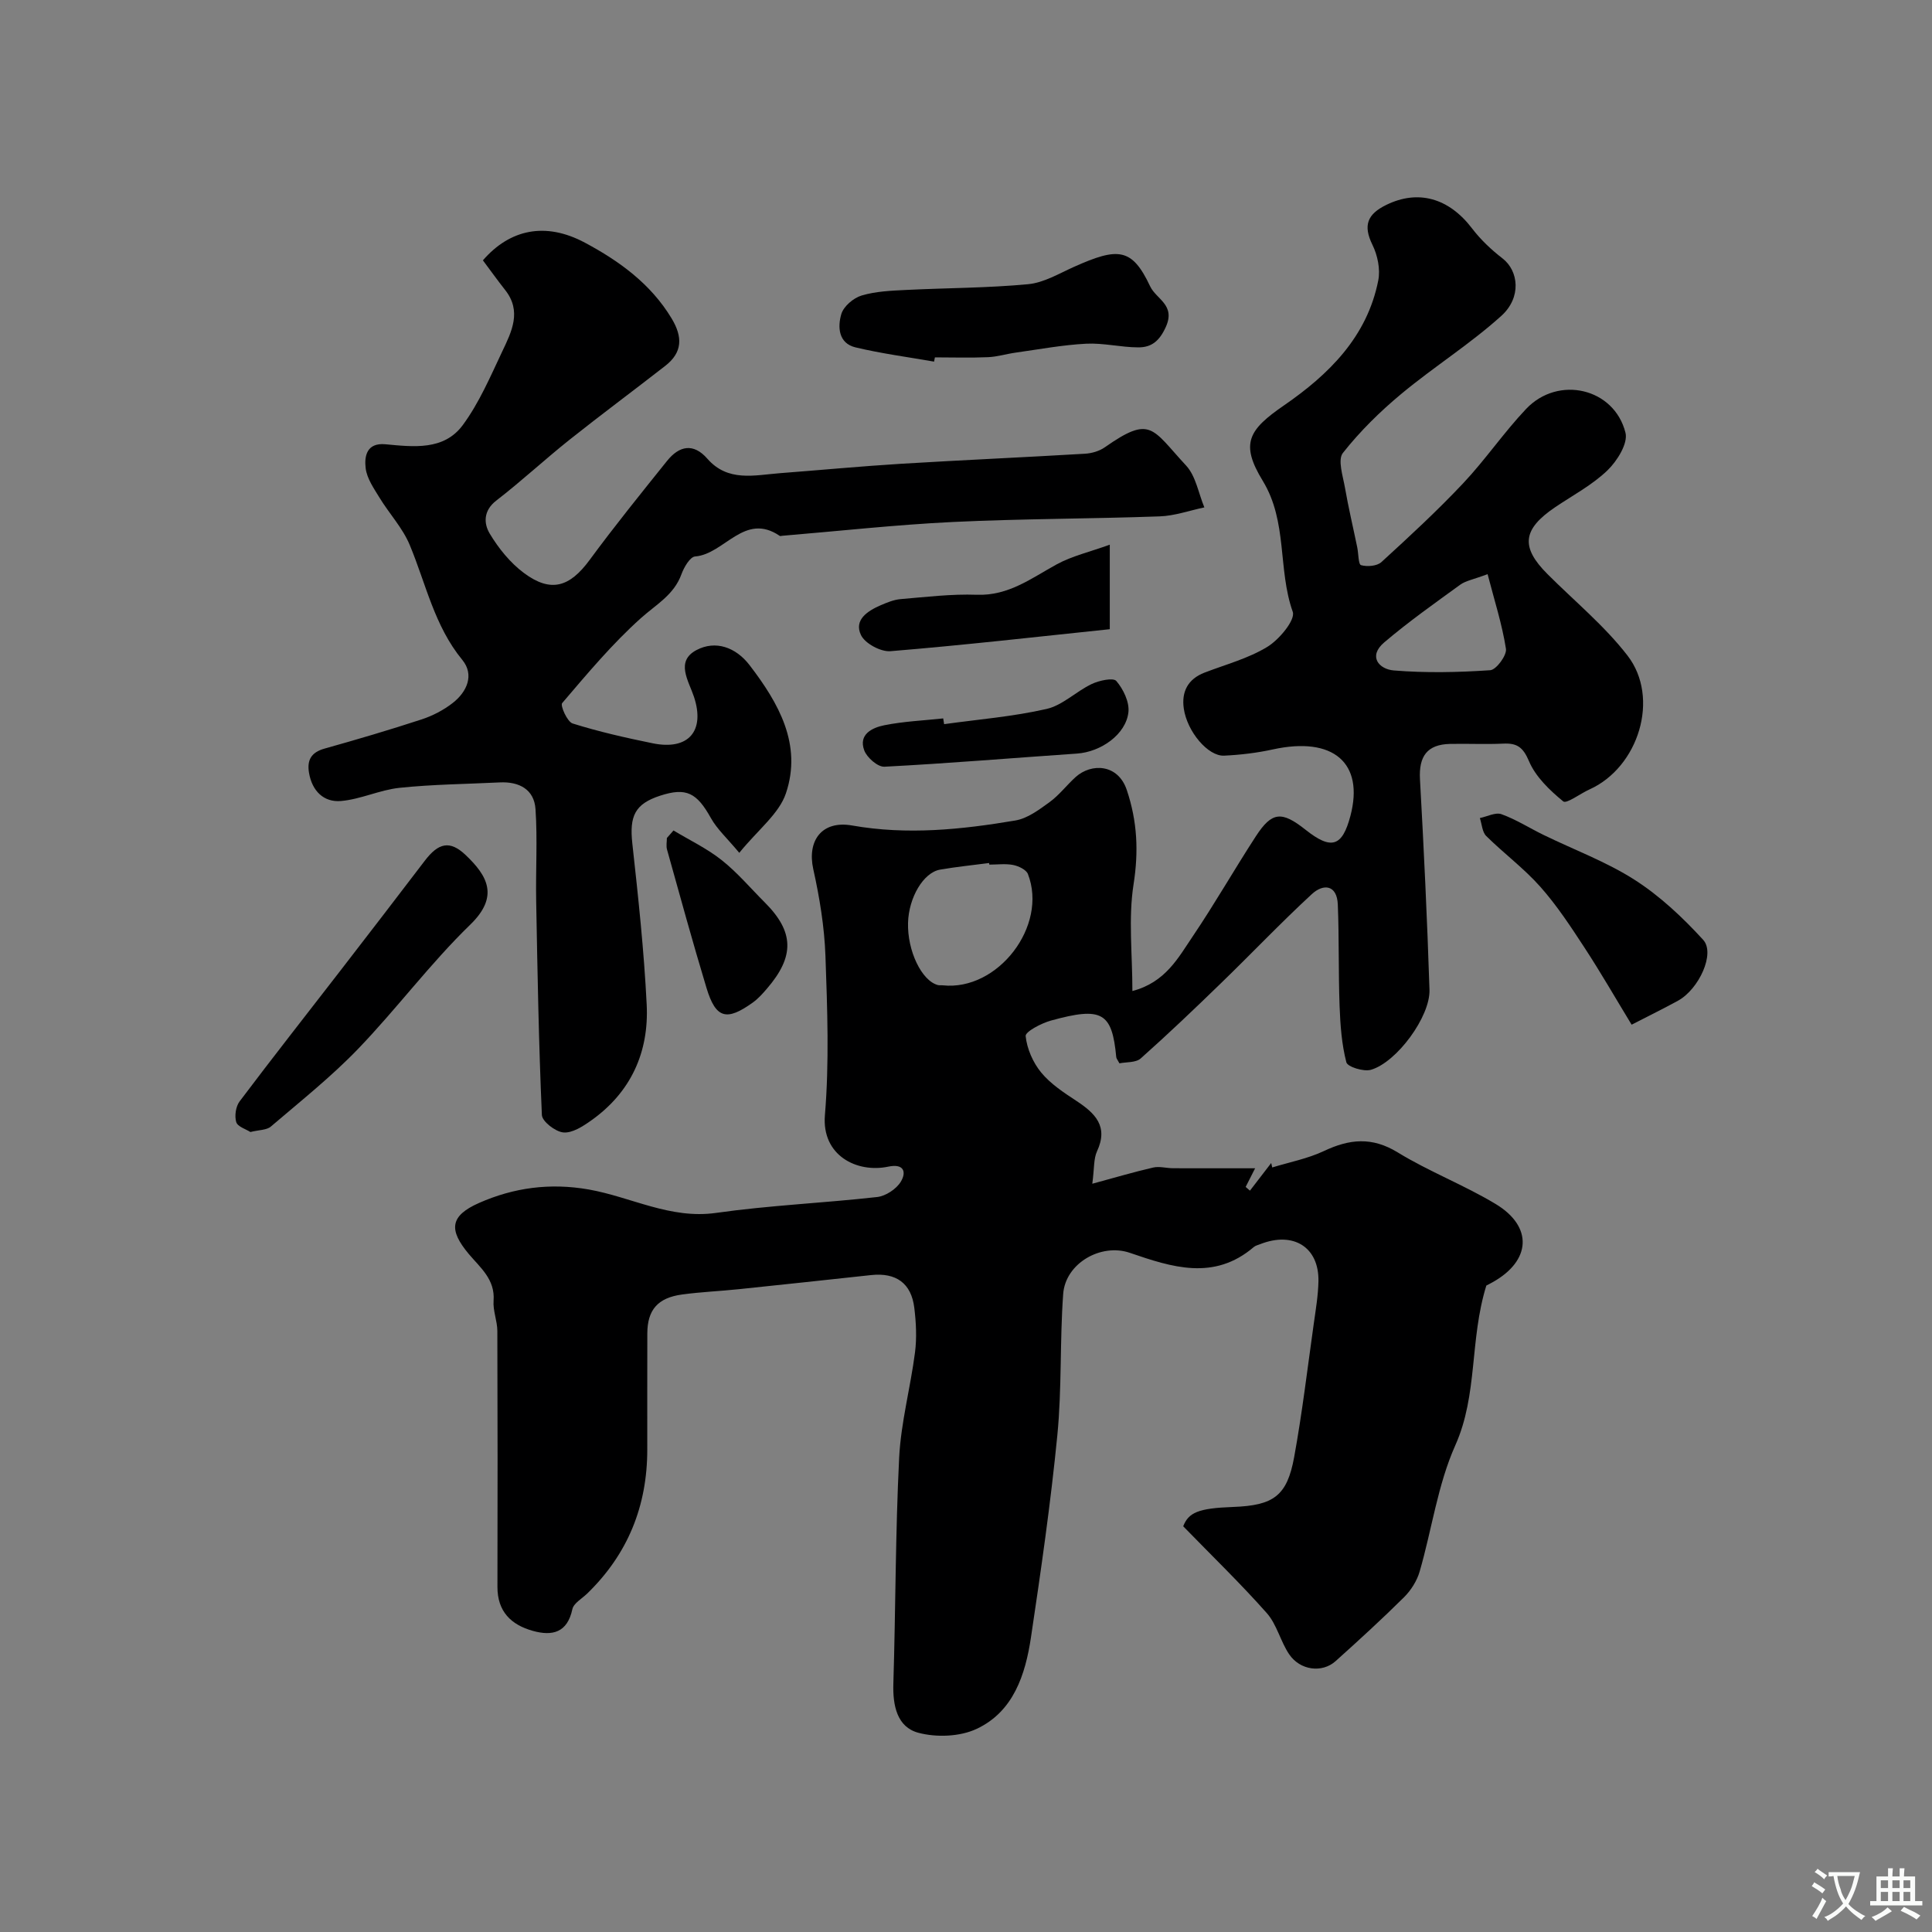 <svg enable-background="new 0 0 400 400" viewBox="0 0 400 400" xmlns="http://www.w3.org/2000/svg"><rect x="0" y="0" width="400" height="400" fill="#808080" stroke="none"/><g fill="#000001"><path d="m307.73 266.16c-3.5 11.29-1.72 22.56-6.43 33.09-3.65 8.17-4.85 17.43-7.38 26.13-.56 1.94-1.81 3.9-3.25 5.33-4.58 4.54-9.35 8.9-14.15 13.21-2.8 2.51-7.36 1.92-9.62-1.43-1.8-2.67-2.54-6.16-4.62-8.51-5.42-6.12-11.32-11.82-17.31-17.98 1.11-2.83 3.07-3.74 10.32-4 8.38-.31 11.18-2.27 12.65-10.31 1.67-9.15 2.76-18.41 4.06-27.62.41-2.92.91-5.86.97-8.79.14-7.06-5.17-10.39-12.04-7.7-.46.18-.98.3-1.34.6-8.26 7.06-16.98 4.18-25.68 1.2-5.96-2.04-13.33 2.16-13.79 8.53-.71 9.73-.26 19.55-1.21 29.25-1.37 13.99-3.38 27.93-5.46 41.84-1.16 7.73-3.62 15.38-11.26 18.95-3.45 1.62-8.32 1.8-12.06.8-4.4-1.18-5.31-5.61-5.17-10.16.48-15.59.42-31.21 1.2-46.79.37-7.3 2.34-14.5 3.28-21.78.39-3.02.23-6.18-.14-9.22-.62-5.16-3.81-7.36-8.94-6.81-9.12.98-18.24 1.98-27.37 2.92-3.92.41-7.86.57-11.76 1.1-5.05.68-7.2 3.19-7.21 8.08-.02 8-.01 16-.01 24 .01 11.69-4.02 21.69-12.46 29.86-1.08 1.04-2.78 1.98-3.05 3.22-1.04 4.88-4.16 5.6-8.16 4.49-4.52-1.25-7.36-4.01-7.35-9.11.04-17.66.04-35.33-.02-52.99-.01-2.09-.94-4.21-.78-6.27.34-4.42-2.79-6.87-5.13-9.66-4.17-4.98-3.96-7.89 2.14-10.58 7.17-3.16 14.67-4.19 22.69-2.78 8.78 1.55 16.87 6.19 26.35 4.85 11.05-1.57 22.26-2.04 33.37-3.29 1.77-.2 3.95-1.64 4.88-3.15 1.21-1.98.71-3.83-2.58-3.14-6.49 1.37-13.82-2.3-13.12-10.67.91-10.92.5-21.99.11-32.97-.22-6.01-1.21-12.06-2.52-17.95-1.31-5.92 1.79-10.15 8.05-9.04 11.4 2.01 22.62.85 33.81-1.04 2.52-.43 4.93-2.25 7.09-3.82 2-1.46 3.53-3.52 5.39-5.19 3.21-2.88 8.74-2.75 10.57 2.7 2.18 6.5 2.47 12.71 1.4 19.54-1.1 7.02-.24 14.36-.24 22.08 6.85-1.79 9.51-6.91 12.52-11.36 4.56-6.75 8.6-13.85 13.05-20.69 3.32-5.1 5.34-5.26 10.29-1.33 5.33 4.22 7.59 3.52 9.28-2.88 2.89-10.99-3.57-16.48-16.01-13.77-3.32.73-6.75 1.14-10.15 1.3-3.32.15-7.65-4.97-8.34-9.76-.5-3.46.84-6.1 4.29-7.43 4.39-1.69 9.08-2.93 13.03-5.35 2.45-1.5 5.83-5.58 5.24-7.24-3.13-8.82-1.03-18.63-6.21-27.12-4.71-7.72-2.97-10.55 4.43-15.64 9.25-6.38 17.2-14.19 19.49-25.88.45-2.31-.15-5.19-1.21-7.34-1.99-4.05-1.04-6.36 2.87-8.27 6.57-3.21 12.93-1.46 17.76 4.88 1.77 2.32 3.98 4.41 6.3 6.2 3.34 2.58 3.97 8.09-.25 11.9-6.47 5.84-13.96 10.54-20.68 16.13-4.41 3.66-8.58 7.76-12.12 12.25-1.11 1.41 0 4.75.42 7.14.72 4.15 1.7 8.26 2.55 12.39.27 1.29.22 3.54.79 3.7 1.27.36 3.31.2 4.22-.64 5.78-5.28 11.55-10.61 16.92-16.31 4.61-4.89 8.42-10.53 13.04-15.4 6.64-7.01 18.25-4.33 20.57 4.94.55 2.21-1.74 5.87-3.75 7.8-3.13 3.01-7.13 5.13-10.78 7.59-6.79 4.58-7.23 8.25-1.64 13.85 5.58 5.59 11.8 10.69 16.59 16.89 6.78 8.78 2.28 23.14-7.87 27.71-1.9.85-4.77 3.04-5.44 2.48-2.8-2.3-5.72-5.09-7.09-8.33-1.24-2.93-2.51-3.77-5.35-3.63-3.66.17-7.33-.02-11 .06-4.74.11-6.48 2.56-6.22 7.32.81 14.52 1.5 29.05 1.97 43.58.18 5.56-6.79 15.03-12.13 16.57-1.5.43-4.83-.6-5.08-1.55-.97-3.73-1.25-7.68-1.4-11.57-.26-7.03-.09-14.07-.37-21.09-.17-4.12-2.98-4.37-5.37-2.17-6.44 5.94-12.48 12.31-18.78 18.41-5.46 5.3-10.97 10.56-16.66 15.62-1.01.9-2.99.72-4.4 1.01-.37-.7-.63-.98-.66-1.27-.87-9.27-2.92-10.51-13.53-7.58-1.99.55-5.32 2.3-5.23 3.21.27 2.63 1.52 5.48 3.22 7.55 1.94 2.35 4.66 4.14 7.26 5.85 3.9 2.57 6.71 5.27 4.29 10.47-.71 1.53-.54 3.47-.97 6.7 4.55-1.23 8.54-2.42 12.59-3.35 1.29-.3 2.73.13 4.1.14 5.42.02 10.85.01 17.02.01-.7 1.38-1.33 2.62-1.96 3.86.3.26.6.51.89.77 1.47-1.91 2.93-3.81 4.4-5.72.07.31.14.61.21.92 3.58-1.1 7.35-1.82 10.7-3.4 5.27-2.49 9.93-2.99 15.26.27 6.51 3.99 13.75 6.75 20.29 10.69 7.79 4.69 7.34 11.75-.6 16.19-.58.33-1.16.62-1.32.7zm-102.9-87.15c-.02-.11-.03-.22-.05-.33-3.39.45-6.8.78-10.16 1.37-3.45.61-6.47 5.78-6.62 10.98-.17 5.8 2.81 12.04 6.19 12.92.31.08.66.01.99.05 11.4 1.23 21.82-12.28 17.64-23.04-.35-.9-1.91-1.64-3.03-1.87-1.6-.32-3.3-.08-4.96-.08zm103.16-60.14c-2.97 1.12-4.53 1.36-5.67 2.19-5.33 3.87-10.72 7.68-15.73 11.94-3.41 2.9-1.08 5.56 1.99 5.81 6.62.54 13.33.4 19.96-.05 1.25-.09 3.47-3.1 3.25-4.44-.81-5.14-2.43-10.15-3.8-15.45z"/><path d="m99.98 53.9c5.55-6.4 12.91-8.05 21.13-3.65 7.04 3.76 13.6 8.48 17.93 15.66 2.32 3.85 2.29 7.04-1.31 9.84-6.58 5.13-13.29 10.1-19.81 15.29-5.14 4.09-9.97 8.59-15.17 12.6-2.72 2.1-2.6 4.77-1.35 6.85 1.83 3.05 4.24 6.03 7.07 8.14 5.58 4.15 9.47 2.93 13.61-2.7 5.14-6.99 10.6-13.74 16.03-20.51 2.5-3.11 5.43-3.78 8.34-.45 4.25 4.86 9.72 3.41 14.99 3 8.37-.64 16.72-1.43 25.1-1.95 12.69-.77 25.39-1.33 38.08-2.08 1.41-.08 2.99-.54 4.13-1.34 9.56-6.7 9.7-3.88 16.82 3.79 2.02 2.18 2.56 5.74 3.78 8.66-3.08.65-6.15 1.75-9.25 1.86-14.26.51-28.55.48-42.8 1.16-11.81.57-23.58 1.88-35.37 2.86-.17.01-.38.1-.49.02-7.33-5-11.42 3.77-17.52 4.26-1.06.08-2.31 2.24-2.83 3.67-1.55 4.29-5.23 6.26-8.38 9.08-5.94 5.32-11.12 11.52-16.32 17.61-.43.5 1.05 3.87 2.17 4.22 5.42 1.7 10.99 2.96 16.57 4.1 7.42 1.52 10.9-2.55 8.54-9.65-1.1-3.3-3.88-7.32.53-9.65 3.95-2.09 8.15-.58 10.99 3.12 6.02 7.85 10.92 16.42 7.53 26.53-1.43 4.26-5.77 7.53-9.66 12.33-2.5-3.01-4.57-4.87-5.86-7.17-2.94-5.29-5.12-6.42-10.53-4.66-5.23 1.71-6.38 4.21-5.75 9.93 1.22 11.08 2.42 22.19 2.97 33.32.49 9.87-3.28 18.2-11.56 24.04-1.69 1.19-3.87 2.6-5.69 2.43-1.65-.15-4.39-2.27-4.45-3.61-.65-14.75-.91-29.52-1.18-44.29-.12-6.35.29-12.73-.14-19.05-.28-4.08-3.4-5.72-7.4-5.52-6.92.34-13.87.4-20.75 1.12-4.09.43-8.04 2.38-12.13 2.73-3.56.3-5.97-2.07-6.61-5.82-.46-2.69.48-4.27 3.24-5.04 6.72-1.88 13.42-3.86 20.06-6.03 2.28-.75 4.54-1.92 6.43-3.39 2.99-2.32 4.54-5.85 2-8.94-5.79-7.05-7.52-15.74-10.88-23.79-1.46-3.52-4.23-6.47-6.25-9.78-1.17-1.92-2.6-3.96-2.87-6.08-.31-2.5.19-5.35 4.08-4.99 5.8.54 12.09 1.33 16-3.94 3.42-4.62 5.74-10.1 8.23-15.35 1.91-4.03 4.04-8.24.58-12.63-1.6-2.03-3.11-4.14-4.62-6.16z"/><path d="m193.39 74.87c-5.43-.95-10.92-1.67-16.27-2.95-3.55-.85-3.72-4.25-2.93-6.91.48-1.6 2.52-3.33 4.21-3.83 2.93-.87 6.11-1 9.21-1.15 8.42-.42 16.87-.4 25.26-1.19 3.26-.31 6.4-2.21 9.51-3.6 9.1-4.07 11.98-3.96 15.74 4.03 1.27 2.7 5.31 3.83 3.26 8.4-1.34 2.97-2.99 4.26-5.71 4.25-3.6-.01-7.21-.94-10.78-.76-4.87.25-9.72 1.16-14.57 1.84-1.94.27-3.84.87-5.78.95-3.66.16-7.32.04-10.98.04-.07.3-.12.59-.17.88z"/><path d="m51.84 234.37c-.91-.59-2.64-1.1-2.93-2.05-.38-1.27-.1-3.23.7-4.29 6.79-9.02 13.78-17.9 20.68-26.83 5.9-7.64 11.79-15.29 17.64-22.97 2.84-3.74 5.2-4.3 8.45-1.23 4.53 4.3 7.04 8.57.97 14.45-8.26 8.01-15.19 17.37-23.18 25.68-5.58 5.8-11.95 10.86-18.09 16.11-.87.75-2.44.68-4.24 1.13z"/><path d="m337.81 212.15c-3.34-5.49-6.41-10.84-9.79-16-2.83-4.33-5.7-8.71-9.12-12.56-3.38-3.81-7.55-6.9-11.19-10.5-.84-.83-.9-2.46-1.32-3.72 1.51-.31 3.24-1.24 4.47-.8 3.02 1.09 5.8 2.87 8.71 4.29 6.31 3.08 13.01 5.55 18.88 9.31 5.24 3.36 9.95 7.79 14.17 12.41 2.56 2.8-.88 10.22-5.2 12.6-2.86 1.57-5.8 3.01-9.61 4.97z"/><path d="m229.77 112.77v17.5c-15.22 1.59-30.29 3.31-45.39 4.55-2.01.17-5.28-1.58-6.12-3.33-1.51-3.14 1.34-4.99 4.05-6.17 1.33-.57 2.74-1.16 4.15-1.28 5.25-.44 10.53-1.09 15.78-.9 6.58.24 11.31-3.44 16.58-6.32 3.17-1.72 6.84-2.56 10.95-4.05z"/><path d="m139.44 171.94c3.35 2.02 6.95 3.73 9.99 6.15 3.24 2.57 5.96 5.8 8.91 8.75 6.09 6.09 6.22 11.16.42 17.88-.87 1.01-1.78 2.03-2.84 2.8-5.51 3.98-7.73 3.37-9.66-3.02-2.87-9.49-5.49-19.06-8.16-28.61-.21-.74-.03-1.59-.03-2.39.45-.52.91-1.04 1.37-1.56z"/><path d="m195.47 149.93c7.08-.99 14.26-1.56 21.21-3.15 3.33-.76 6.12-3.63 9.34-5.16 1.54-.73 4.46-1.37 5.1-.63 1.44 1.68 2.73 4.34 2.51 6.44-.5 4.62-5.7 8.25-10.65 8.59-13.29.91-26.57 2.03-39.87 2.72-1.38.07-3.63-1.89-4.18-3.39-1.23-3.32 1.66-4.69 4.13-5.19 4.01-.81 8.14-.98 12.22-1.42.06.39.12.79.19 1.19z"/></g><path d="m377.9 391.2c-.2.3-.4.5-.6.8-.7-.6-1.4-1-2.2-1.5.2-.3.4-.5.5-.8.6.4 1.4.8 2.3 1.5zm-1.8 6.1c-.2-.2-.5-.4-.9-.6.4-.6.8-1.2 1.2-1.9s.7-1.3.9-1.9c.3.3.5.5.8.7-.7 1.3-1.4 2.6-2 3.7zm2.2-9c-.3.3-.5.5-.6.8-.6-.6-1.3-1.1-2-1.5.3-.3.5-.5.6-.7.6.5 1.3.9 2 1.4zm.3.2v-.9h2 4.5c-.3 1.3-.6 2.5-1 3.6s-.9 2.1-1.4 3c.4.5 1 1 1.6 1.4s1.2.8 1.9 1.1c-.3.2-.5.4-.8.8-.4-.3-1-.7-1.6-1.2s-1.2-1.1-1.6-1.6c-.5.6-1.1 1.1-1.7 1.6s-1.4.9-2.1 1.4c-.1-.3-.3-.5-.7-.8.6-.2 1.2-.5 1.9-1s1.4-1.1 2-1.8c-.5-.8-.9-1.6-1.2-2.5s-.6-2-.8-3.2c-.4.1-.7.1-1 .1zm2.5 2.7c.2 1 .7 1.7 1 2.2.3-.5.6-1.1 1-2s.6-1.9.9-3h-3.2-.4c.1.9.3 1.8.7 2.8z" fill="#fafbfa"/><path d="m396.5 388.5v1.5 3.6h1.5v.9c-.4 0-1 0-1.7 0h-7.9c-.5 0-.9 0-1.2 0v-.9h1.3v-3.5c0-.7 0-1.2 0-1.6h2.4c0-.8 0-1.4 0-1.7h1c0 .3-.1.8-.1 1.7h1.5c0-.8 0-1.4 0-1.7h1c0 .3-.1.9-.1 1.7zm-8.2 9.2c-.2-.3-.5-.5-.8-.8.8-.3 1.4-.6 1.9-.9s1-.7 1.4-1.1c.3.3.6.5.9.8-1.6 1-2.8 1.6-3.4 2zm2.6-6.8v-1.6h-1.5v1.6zm0 2.7v-1.9h-1.5v1.9zm2.4-2.7v-1.6h-1.5v1.6zm0 2.7v-1.9h-1.5v1.9zm.2 2 .7-.8c.4.2.9.5 1.6.8s1.3.7 1.8 1c-.3.3-.5.5-.8.8-.4-.3-1.5-1-3.3-1.8zm2-4.7v-1.6h-1.4v1.6zm0 2.7v-1.9h-1.4v1.9z" fill="#fafbfa"/></svg>